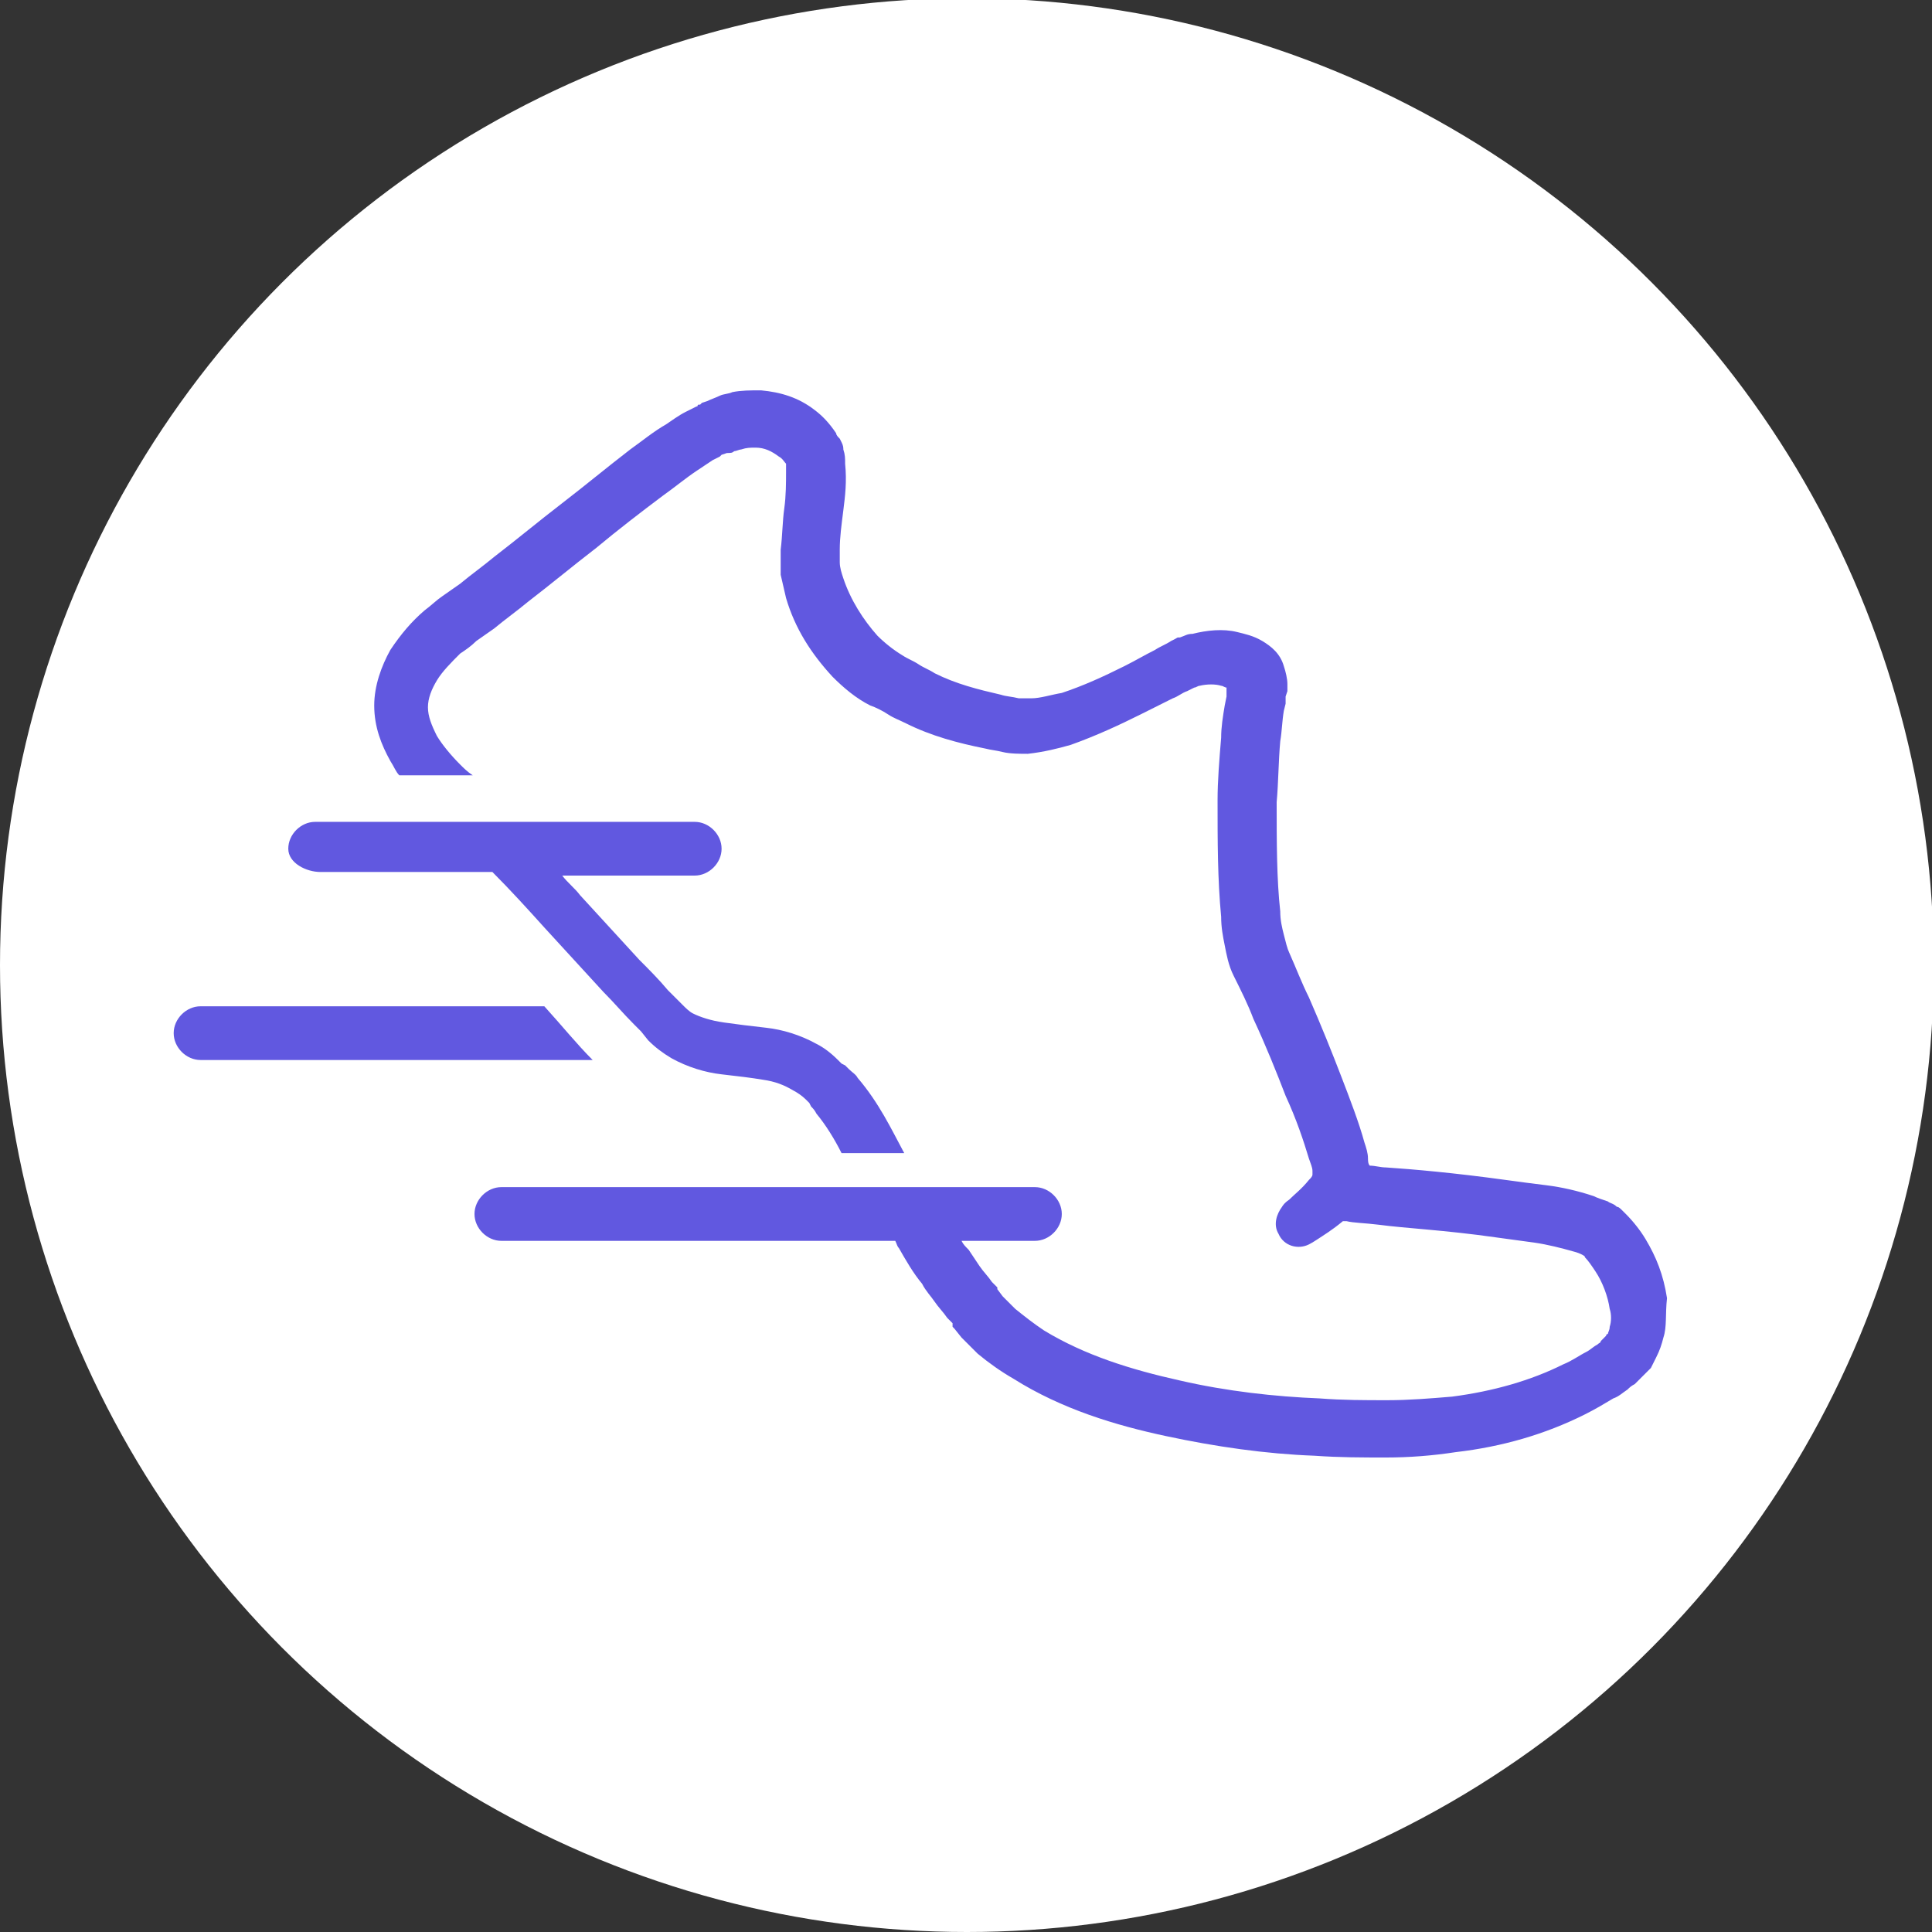 <?xml version="1.0" encoding="utf-8"?>
<!-- Generator: Adobe Illustrator 19.1.0, SVG Export Plug-In . SVG Version: 6.00 Build 0)  -->
<svg version="1.1" id="Capa_1" xmlns="http://www.w3.org/2000/svg" xmlns:xlink="http://www.w3.org/1999/xlink" x="0px" y="0px"
	 viewBox="4 -3.9 107.9 107.9" style="enable-background:new 4 -3.9 107.9 107.9;" xml:space="preserve">
<rect x="4" y="-3.9" width="107.9" height="107.9" fill="#333333" stroke="none"/>
<style type="text/css">
	.st0{fill:#FFFFFF;}
	.st1{fill:#6158E0;}
</style>
<circle class="st0" cx="58" cy="50" r="54"/>
<path class="st1" d="M37.1,55.3H15.2c-0.8,0-1.5-0.7-1.5-1.5s0.7-1.5,1.5-1.5h19.2C35.4,53.4,36.2,54.4,37.1,55.3z M96.9,70.8
	c-0.1,0.4-0.2,0.7-0.4,1.1c-0.1,0.2-0.2,0.4-0.3,0.6l-0.1,0.1l-0.1,0.1l-0.1,0.1L95.7,73c-0.1,0.1-0.2,0.2-0.4,0.4
	c-0.2,0.1-0.3,0.2-0.4,0.3c-0.3,0.2-0.5,0.4-0.8,0.5c-0.5,0.3-1,0.6-1.6,0.9c-2.2,1.1-4.6,1.8-7.2,2.1c-1.3,0.2-2.6,0.3-3.9,0.3
	s-2.6,0-4-0.1c-2.7-0.1-5.5-0.5-8.3-1.1s-5.8-1.5-8.5-3.2c-0.7-0.4-1.4-0.9-2-1.4c-0.3-0.3-0.6-0.6-0.9-0.9l-0.4-0.5l-0.1-0.1V70
	l-0.1-0.1l-0.2-0.2c-0.2-0.3-0.5-0.6-0.7-0.9s-0.5-0.6-0.7-1c-0.5-0.6-0.9-1.3-1.3-2c-0.1-0.1-0.1-0.2-0.2-0.4H32
	c-0.8,0-1.5-0.7-1.5-1.5s0.7-1.5,1.5-1.5h29.8c0.8,0,1.5,0.7,1.5,1.5s-0.7,1.5-1.5,1.5h-4.1c0.1,0.2,0.2,0.3,0.4,0.5l0.6,0.9
	c0.2,0.3,0.5,0.6,0.7,0.9l0.2,0.2l0.1,0.1v0.1l0,0l0.3,0.4c0.2,0.2,0.5,0.5,0.7,0.7c0.5,0.4,1,0.8,1.6,1.2c2.3,1.4,4.9,2.2,7.6,2.8
	c2.6,0.6,5.3,0.9,7.8,1c1.3,0.1,2.5,0.1,3.8,0.1c1.2,0,2.4-0.1,3.6-0.2c2.3-0.3,4.4-0.9,6.2-1.8c0.5-0.2,0.9-0.5,1.3-0.7
	c0.2-0.1,0.4-0.3,0.6-0.4c0.1-0.1,0.2-0.1,0.2-0.2c0.1-0.1,0.1-0.1,0.2-0.2l0.1-0.1l0,0l0,0c0,0,0-0.1,0.1-0.1
	c0-0.1,0.1-0.2,0.1-0.4c0.1-0.3,0.1-0.7,0-1c-0.1-0.7-0.4-1.5-0.8-2.1c-0.2-0.3-0.4-0.6-0.6-0.8c0.1,0-0.2-0.2-0.6-0.3
	c-0.7-0.2-1.5-0.4-2.2-0.5s-1.5-0.2-2.2-0.3c-2.8-0.4-5-0.5-6.5-0.7c-0.8-0.1-1.4-0.1-1.8-0.2c-0.1,0-0.1,0-0.2,0
	c-0.6,0.5-1.1,0.8-1.4,1s-0.5,0.3-0.5,0.3l0,0c-0.6,0.3-1.4,0.1-1.7-0.6c-0.3-0.5-0.1-1.1,0.2-1.5c0,0,0.1-0.2,0.4-0.4
	c0.3-0.3,0.7-0.6,1.1-1.1c0.1-0.1,0.2-0.2,0.2-0.3v-0.1v-0.1c0-0.2-0.1-0.4-0.2-0.7c-0.3-1-0.7-2.2-1.3-3.5C75.3,56,74.7,54.5,74,53
	c-0.3-0.8-0.7-1.6-1.1-2.4c-0.3-0.6-0.4-1.2-0.5-1.7s-0.2-1-0.2-1.6C72,45.2,72,43.1,72,40.8c0-1.1,0.1-2.3,0.2-3.5
	c0-0.6,0.1-1.2,0.2-1.8l0.1-0.5v-0.3v-0.2l0,0c-0.1,0-0.2-0.1-0.3-0.1c-0.3-0.1-0.8-0.1-1.2,0c-0.1,0-0.2,0.1-0.3,0.1l-0.2,0.1
	l-0.2,0.1c-0.3,0.1-0.5,0.3-0.8,0.4c-0.6,0.3-1.2,0.6-1.8,0.9c-1.2,0.6-2.5,1.2-3.9,1.7c-0.7,0.2-1.5,0.4-2.4,0.5
	c-0.4,0-1,0-1.4-0.1S59.4,38,59,37.9c-1.5-0.3-3-0.7-4.4-1.4c-0.4-0.2-0.7-0.3-1-0.5s-0.7-0.4-1-0.5c-0.8-0.4-1.5-1-2.1-1.6
	c-1.2-1.3-2.1-2.7-2.6-4.4c-0.1-0.4-0.2-0.9-0.3-1.3v-0.4v-0.2v-0.1v-0.1v-0.1v-0.2v-0.3c0.1-0.8,0.1-1.6,0.2-2.3s0.1-1.5,0.1-2
	c0-0.1,0-0.3,0-0.4V22l0,0c-0.1-0.1-0.2-0.3-0.4-0.4c-0.4-0.3-0.8-0.5-1.3-0.5c-0.3,0-0.5,0-0.8,0.1c-0.1,0-0.3,0.1-0.4,0.1
	c-0.1,0.1-0.2,0.1-0.4,0.1l-0.3,0.1l-0.1,0.1l0,0l0,0l-0.4,0.2c-0.3,0.2-0.6,0.4-0.9,0.6c-0.6,0.4-1.2,0.9-1.9,1.4
	c-1.2,0.9-2.5,1.9-3.7,2.9c-1.3,1-2.5,2-3.8,3c-0.6,0.5-1.3,1-1.9,1.5l-1,0.7c-0.3,0.3-0.6,0.5-0.9,0.7c-0.5,0.5-1,1-1.3,1.5
	s-0.5,1-0.5,1.5s0.2,1,0.5,1.6c0.3,0.5,0.8,1.1,1.3,1.6c0.2,0.2,0.4,0.4,0.7,0.6h-4.1c-0.2-0.2-0.3-0.5-0.5-0.8
	c-0.5-0.9-0.9-1.9-0.9-3.1c0-1.1,0.4-2.2,0.9-3.1c0.6-0.9,1.2-1.6,1.9-2.2c0.4-0.3,0.7-0.6,1-0.8l1-0.7c0.6-0.5,1.3-1,1.9-1.5
	c1.3-1,2.5-2,3.8-3s2.5-2,3.8-3c0.7-0.5,1.3-1,2-1.4c0.3-0.2,0.7-0.5,1.1-0.7l0.6-0.3c0.1,0,0,0,0.1-0.1h0.1l0.1-0.1l0.3-0.1
	c0.2-0.1,0.5-0.2,0.7-0.3s0.5-0.1,0.7-0.2c0.5-0.1,1-0.1,1.6-0.1c1.1,0.1,2.1,0.4,3,1.1c0.4,0.3,0.8,0.7,1.2,1.3
	c0,0.1,0.1,0.2,0.2,0.3l0.1,0.2c0.1,0.2,0.1,0.3,0.1,0.4c0.1,0.3,0.1,0.5,0.1,0.8c0.1,1,0,1.8-0.1,2.6s-0.2,1.5-0.2,2.2V27v0.1v0.1
	v0.1v0.1v0.1c0,0.3,0.1,0.6,0.2,0.9c0.4,1.2,1.1,2.3,1.9,3.2c0.4,0.4,0.9,0.8,1.4,1.1c0.3,0.2,0.6,0.3,0.9,0.5s0.6,0.3,0.9,0.5
	c1.2,0.6,2.4,0.9,3.7,1.2c0.3,0.1,0.6,0.1,1,0.2c0.3,0,0.4,0,0.7,0c0.5,0,1.1-0.2,1.7-0.3c1.2-0.4,2.3-0.9,3.5-1.5
	c0.6-0.3,1.1-0.6,1.7-0.9c0.3-0.2,0.6-0.3,0.9-0.5l0.2-0.1c0.2-0.1,0.1-0.1,0.3-0.1c0.3-0.1,0.4-0.2,0.7-0.2
	c0.8-0.2,1.7-0.3,2.5-0.1c0.4,0.1,0.9,0.2,1.4,0.5s1,0.7,1.2,1.4c0.1,0.3,0.2,0.7,0.2,1c0,0.2,0,0.3,0,0.4L75.8,35v0.2v0.2l-0.1,0.4
	c-0.1,0.6-0.1,1.1-0.2,1.7c-0.1,1.1-0.1,2.3-0.2,3.4c0,2.2,0,4.3,0.2,6.1c0,0.5,0.1,0.9,0.2,1.3c0.1,0.4,0.2,0.8,0.3,1
	c0.4,0.9,0.7,1.7,1.1,2.5c0.7,1.6,1.3,3.1,1.8,4.4c0.5,1.3,1,2.6,1.3,3.7c0.1,0.3,0.2,0.6,0.2,0.9c0,0.1,0,0.3,0.1,0.4
	c0.3,0,0.6,0.1,0.9,0.1c1.5,0.1,3.8,0.3,6.7,0.7c0.7,0.1,1.5,0.2,2.3,0.3c0.8,0.1,1.7,0.3,2.6,0.6c0.2,0.1,0.5,0.2,0.8,0.3
	c0.1,0.1,0.3,0.1,0.5,0.3c0.1,0,0.2,0.1,0.3,0.2l0.1,0.1l0.1,0.1c0.4,0.4,0.8,0.9,1.1,1.4c0.6,1,1,2,1.2,3.3
	C97,69.5,97.1,70.2,96.9,70.8z M48.2,22L48.2,22C48.2,22,48.2,22.2,48.2,22z M72.9,34.7L72.9,34.7L72.9,34.7L72.9,34.7z M21.9,44.8
	h9.6c1,1,2,2.1,2.9,3.1c1.1,1.2,2.2,2.4,3.3,3.6c0.6,0.6,1.1,1.2,1.7,1.8l0.4,0.4l0.4,0.5c0.4,0.4,0.8,0.7,1.3,1
	c0.9,0.5,1.9,0.8,2.8,0.9s1.7,0.2,2.3,0.3c0.7,0.1,1.2,0.3,1.7,0.6c0.2,0.1,0.5,0.3,0.7,0.5l0.2,0.2l0.1,0.2
	c0.1,0.1,0.2,0.2,0.3,0.4c0.5,0.6,1,1.4,1.4,2.2h3.5c-0.7-1.3-1.4-2.8-2.6-4.2c-0.1-0.2-0.3-0.3-0.5-0.5l-0.1-0.1l-0.1-0.1L51,55.5
	l-0.2-0.2c-0.4-0.4-0.8-0.7-1.2-0.9c-0.9-0.5-1.9-0.8-2.8-0.9c-0.9-0.1-1.7-0.2-2.4-0.3c-0.7-0.1-1.3-0.3-1.7-0.5
	c-0.2-0.1-0.4-0.3-0.6-0.5l-0.4-0.4l-0.4-0.4c-0.5-0.6-1.1-1.2-1.6-1.7c-1.1-1.2-2.2-2.4-3.3-3.6c-0.3-0.4-0.7-0.7-1-1.1h7.4
	c0.8,0,1.5-0.7,1.5-1.5S43.6,42,42.8,42H21.6c-0.8,0-1.5,0.7-1.5,1.5S21.1,44.8,21.9,44.8z"/>
</svg>
